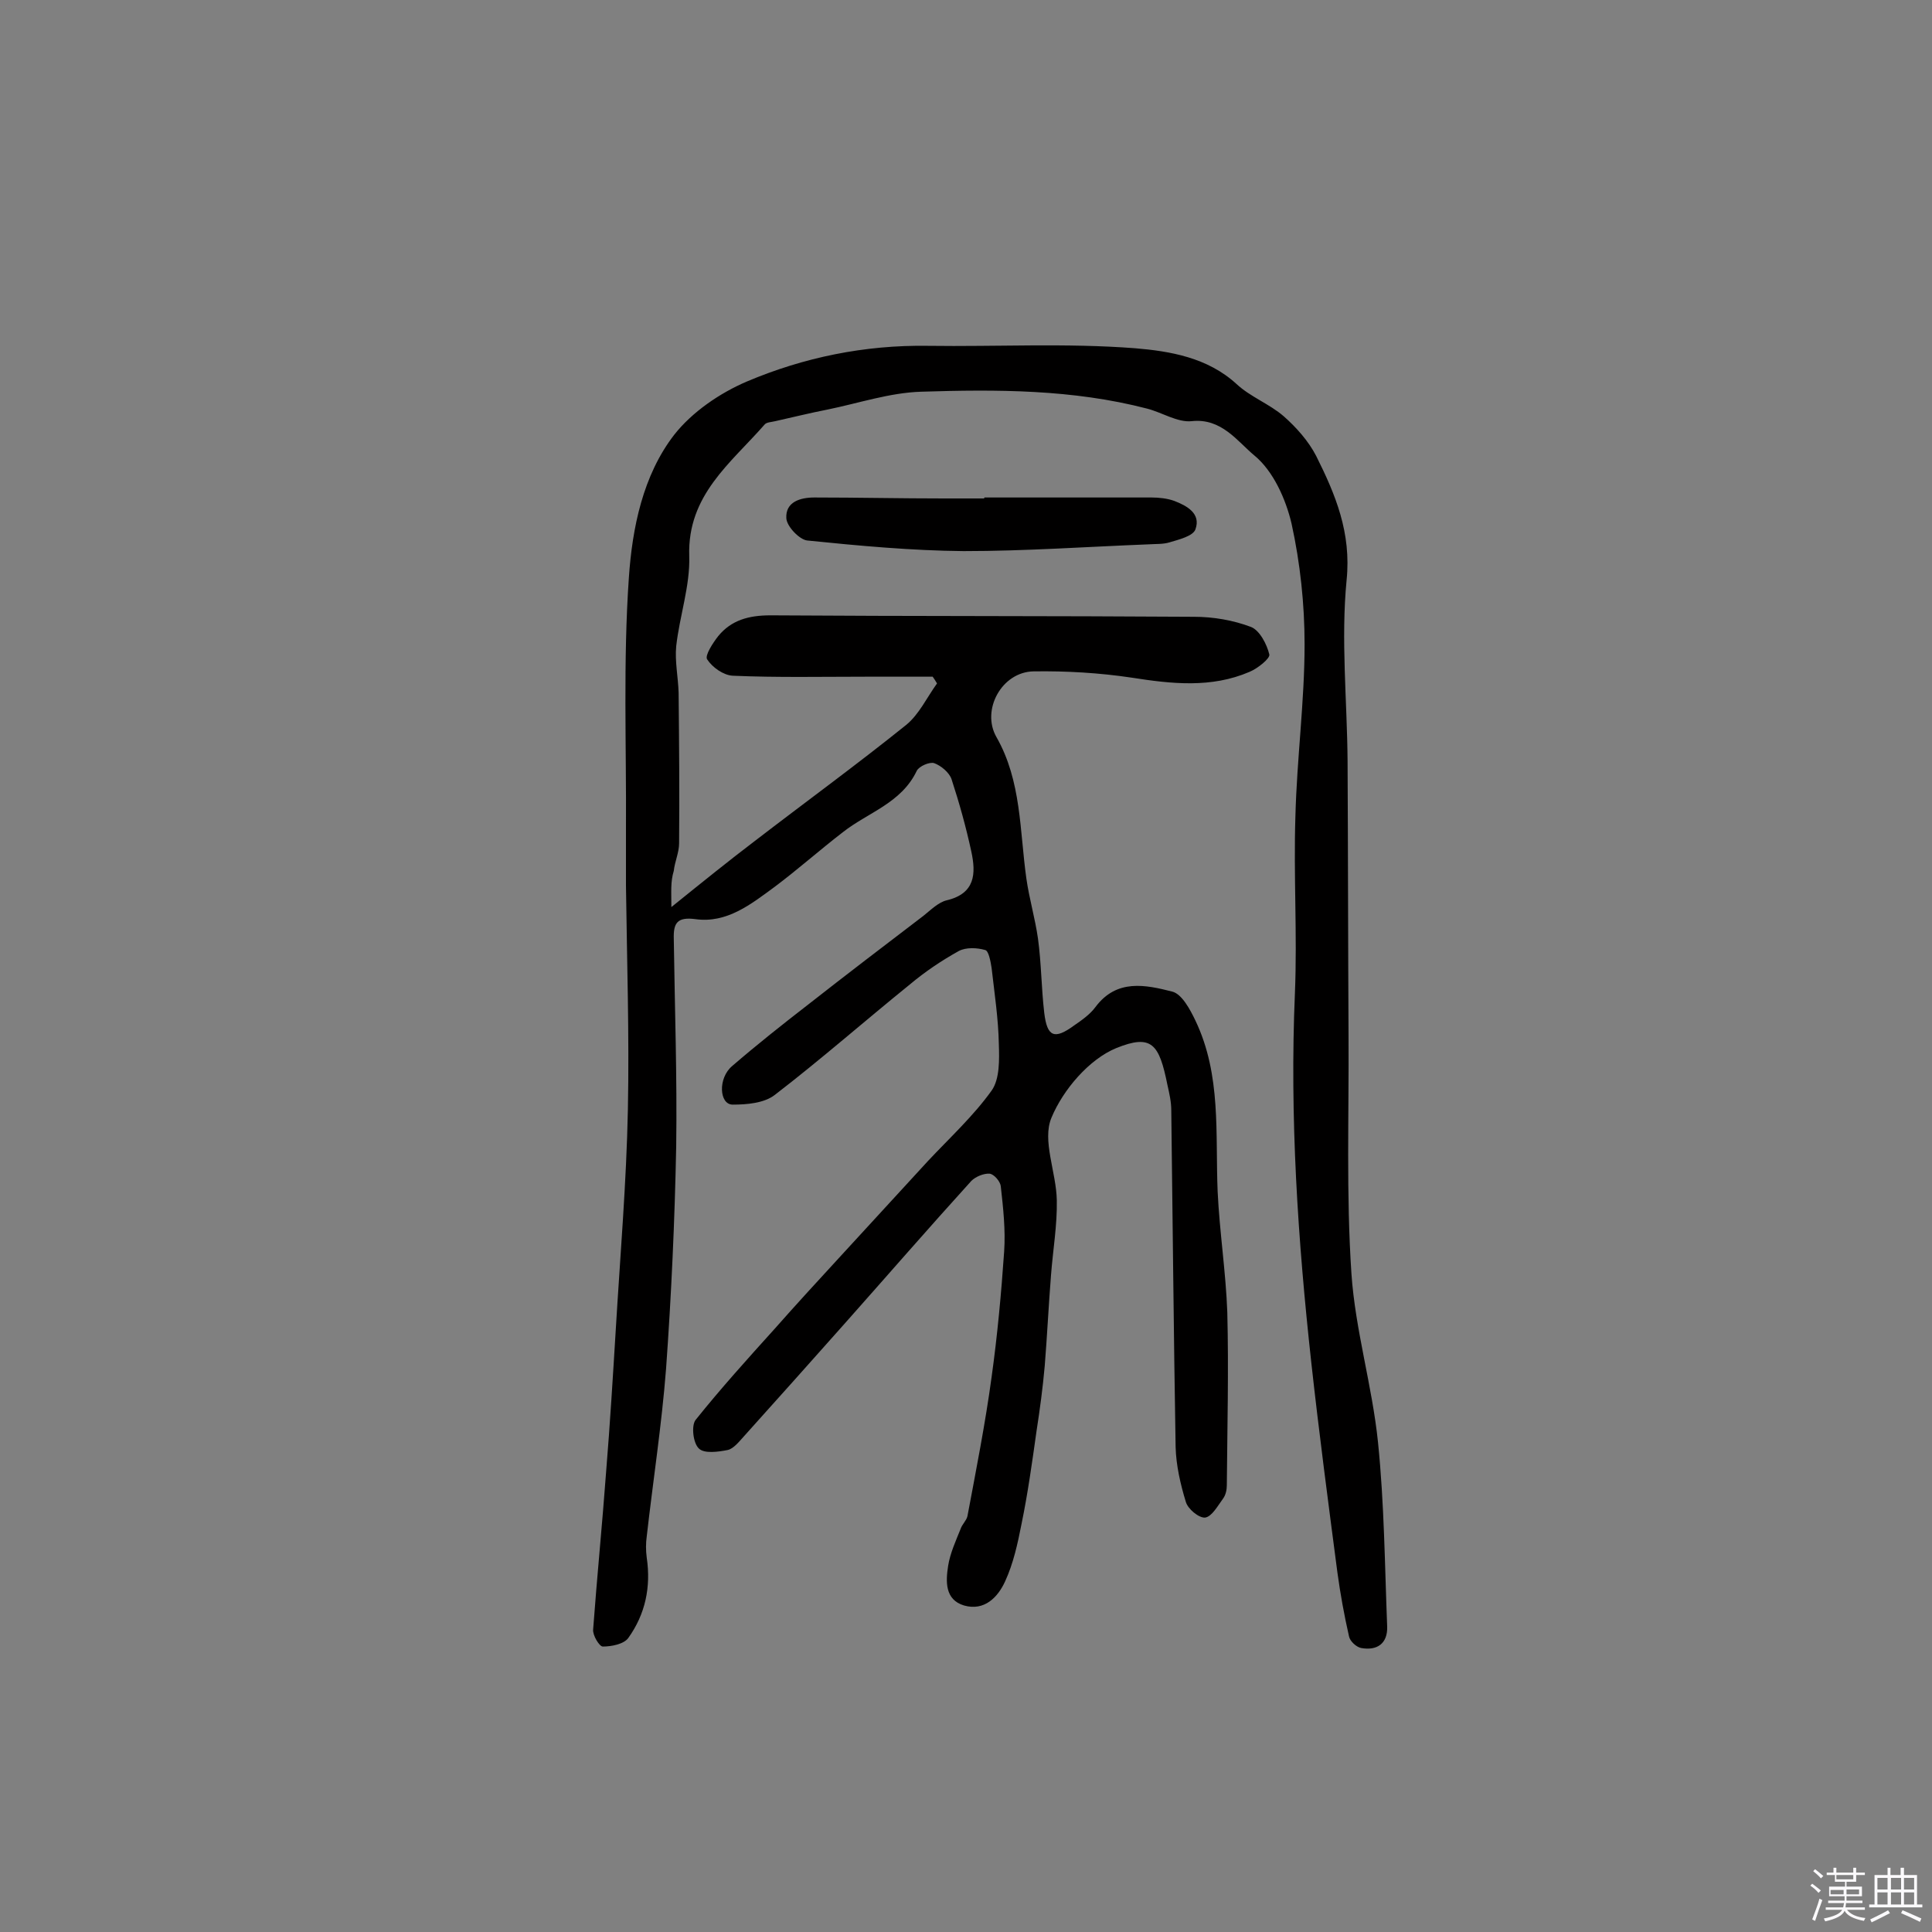 <svg enable-background="new 0 0 400 400" viewBox="0 0 400 400" xmlns="http://www.w3.org/2000/svg"><rect x="0" y="0" width="400" height="400" fill="#808080" stroke="none"/><path d="m374.8 390.4.4-.4c.7.5 1.3 1 1.8 1.4l-.5.5c-.5-.6-1.1-1.1-1.7-1.5zm1 7.3-.6-.3c.5-1.4 1.1-2.8 1.5-4.3.2.1.4.2.6.3-.5 1.3-1 2.8-1.5 4.3zm-.4-10.3.4-.4c.4.3 1 .8 1.7 1.4l-.5.5c-.4-.5-1-1-1.6-1.5zm2.5.3h1.7v-1h.6v1h3.5v-1h.6v1h1.8v.5h-1.8v1.4h-2v1h3.2v2h-3.2v.9h3.3v.5h-3.4c0 .3-.1.6-.1.9h4v.5h-3.7c.7.9 1.9 1.5 3.8 1.7-.1.2-.2.4-.3.6-2.1-.4-3.5-1.1-4-2.1-.4 1-1.8 1.7-4 2.2-.1-.2-.2-.4-.3-.6 2.1-.4 3.4-1 3.8-1.8h-3.4v-.5h3.6c.1-.3.1-.6.2-.9h-3.3v-.5h3.4c0-.3 0-.6 0-.9h-3.2v-2h3.3v-1h-2.1v-1.4h-1.7v-.5zm1.1 3.5v1h2.7c0-.3 0-.4 0-.4 0-.1 0-.2 0-.2 0-.1 0-.2 0-.3h-2.7zm1.2-3v.9h3.5v-.9zm4.7 3h-2.6v.6.4h2.6z" fill="#fbfafc"/><path d="m393.6 386.7h.6v1.5h2.7v6.1h1.1v.6h-11v-.6h1.1v-6.1h2.7v-1.5h.6v1.5h2.1v-1.5zm-2.7 8.8.4.6c-1.2.6-2.5 1.3-3.8 1.9-.1-.2-.2-.4-.3-.6 1.2-.6 2.5-1.2 3.7-1.9zm-2.2-6.7v2.4h2.1v-2.4zm0 3v2.5h2.1v-2.5zm2.8-3v2.4h2.1v-2.4zm0 3v2.5h2.1v-2.5zm6 6.1c-1.4-.7-2.7-1.3-3.9-1.8l.3-.6c1.5.6 2.7 1.2 3.9 1.7zm-1.2-9.1h-2.1v2.4h2.1zm-2.1 3v2.5h2.1v-2.5z" fill="#fbfafc"/><g fill="#010000"><path d="m139 187.8c6.7-5.4 11.9-9.6 17.3-13.7 10.4-8 21.1-15.8 31.3-24 2.7-2.2 4.3-5.7 6.4-8.6-.3-.5-.6-1-.9-1.4-4.6 0-9.1 0-13.7 0-9.2 0-18.5.2-27.7-.2-1.9-.1-4.2-1.7-5.3-3.4-.5-.8 1.2-3.4 2.3-4.8 2.7-3.3 6.3-4.3 10.8-4.3 29.2.2 58.5.1 87.7.3 4 0 8.1.7 11.8 2.1 1.8.7 3.3 3.6 3.8 5.7.2.8-2.4 2.9-4.1 3.6-7.9 3.4-16.1 2.5-24.4 1.2-6.7-1-13.5-1.4-20.3-1.3-6.6.1-10.9 8-7.7 13.6 5.2 9.1 4.8 19.4 6.2 29.3.6 4.2 1.8 8.2 2.4 12.4.7 5.1.7 10.3 1.3 15.4.6 5 2.1 5.6 6.2 2.6 1.6-1.1 3.3-2.3 4.4-3.8 4.4-5.9 10.4-4.6 15.9-3.2 2 .5 3.7 3.7 4.8 6 5.4 11.3 4.1 23.4 4.6 35.4.4 8.4 1.7 16.7 2 25 .3 11.9 0 23.9-.1 35.8 0 .9-.2 2-.8 2.8-1.1 1.5-2.3 3.7-3.7 3.9-1.3.1-3.6-1.8-4-3.3-1.1-3.6-2-7.5-2.1-11.3-.4-23.2-.6-46.4-.9-69.7 0-1.8-.4-3.5-.8-5.3-1.7-8.4-3.2-10.6-10.6-7.6-5.6 2.3-11 8.6-13.4 14.4-2 4.7 1 11.3 1.1 17.1.1 5.1-.8 10.3-1.2 15.5-.5 6.3-.8 12.6-1.3 18.8-.4 4.5-1 9-1.7 13.5-.9 6.4-1.8 12.9-3.1 19.2-.8 4.1-1.7 8.2-3.4 11.9-1.5 3.3-4.3 6.2-8.5 5-4-1.2-3.8-5-3.3-8.2.4-2.6 1.6-5.2 2.6-7.7.3-.9 1.2-1.7 1.4-2.6 1.8-9.6 3.7-19.2 5-28.8 1.2-8.6 2-17.3 2.6-26 .3-4.5-.2-9-.7-13.5-.1-1-1.4-2.5-2.3-2.6-1.2-.1-2.9.6-3.8 1.5-8.8 9.7-17.4 19.6-26.1 29.4-7 7.9-14 15.7-21 23.5-1 1.1-2.1 2.5-3.3 2.8-2 .4-4.9.8-6-.3-1.2-1.1-1.6-4.7-.7-5.9 5.2-6.5 10.8-12.7 16.4-18.9 4.5-5.1 9.1-10.1 13.7-15.1 6-6.5 12-13.1 18-19.6 4.5-4.8 9.4-9.3 13.2-14.6 1.7-2.4 1.6-6.4 1.5-9.6-.1-5.3-.9-10.5-1.5-15.8-.2-1.3-.6-3.5-1.3-3.7-1.7-.5-4-.6-5.5.2-3.6 2-7 4.3-10.1 6.9-9.4 7.6-18.5 15.6-28 22.9-2.2 1.7-5.8 2-8.7 2-2.8 0-3.1-5.5-.1-8 5.1-4.4 10.4-8.6 15.7-12.7 7.9-6.2 15.9-12.3 23.9-18.4 1.5-1.2 3.1-2.8 4.8-3.2 5.9-1.4 6.1-5.5 5.1-10.1-1.1-5.1-2.5-10.1-4.1-15-.5-1.4-2.2-2.8-3.6-3.3-.9-.3-3.1.6-3.6 1.6-3.2 6.7-10.1 8.6-15.3 12.7-4.8 3.7-9.3 7.7-14.1 11.3-4.9 3.6-9.9 7.6-16.4 6.7-3.8-.5-4.6.8-4.5 4.1.2 14.3.7 28.6.5 42.9-.3 15.4-1 30.8-2.1 46.1-.9 11.6-2.7 23.2-4 34.7-.2 1.4-.2 2.9 0 4.4.9 6.1-.3 11.7-3.8 16.6-.9 1.3-3.5 1.8-5.3 1.8-.7 0-2.1-2.3-2-3.5.8-10.9 1.9-21.9 2.7-32.8.8-9.8 1.4-19.7 2-29.5.9-15.1 2.2-30.3 2.5-45.5.3-15.4-.2-30.8-.4-46.2 0-3.9 0-7.8 0-11.7.1-17.4-.6-34.8.6-52.1.7-10.3 2.9-21.2 9.4-29.6 3.7-4.7 9.4-8.6 15-11 11.8-5 24.4-7.6 37.5-7.4 14.3.2 28.6-.6 42.9.5 7.2.6 15 1.9 21 7.4 2.9 2.7 6.8 4.1 9.8 6.7 2.6 2.3 5.1 5.1 6.7 8.2 4 8 7.3 15.9 6.3 25.7-1.2 12.3.1 24.9.2 37.4.1 19 .1 38 .2 57 .1 16.4-.5 32.8.6 49.2.8 11.7 4.3 23.2 5.5 34.9 1.3 12.7 1.4 25.5 1.9 38.2.1 3.5-2.1 5-5.4 4.4-1-.2-2.3-1.4-2.5-2.4-1-4.4-1.8-8.8-2.4-13.2-1.9-14.5-3.8-28.9-5.4-43.4-2.8-25.5-4.5-50.9-3.4-76.6.5-12.2-.3-24.4.1-36.6.3-11.9 1.9-23.8 1.9-35.6 0-8.3-.9-16.8-2.7-25-1.2-5.1-3.8-10.9-7.7-14.1-3.5-2.9-6.8-7.8-13-7.1-2.9.3-6.1-1.8-9.2-2.6-15.4-4-31.1-4-46.8-3.5-6.5.2-13 2.4-19.4 3.7-3.6.7-7.2 1.6-10.8 2.4-.8.2-1.8.2-2.2.7-7 8-16 14.6-15.6 27.2.2 6.2-2 12.4-2.7 18.7-.3 3.1.4 6.4.5 9.6.1 10.4.2 20.8.1 31.2 0 1.9-.9 3.8-1.1 5.7-.7 2.3-.5 4.3-.5 7.5z"/><path d="m203.8 103h34.6c1.6 0 3.3.2 4.7.7 2.6 1 5.6 2.6 4.4 5.9-.5 1.4-3.4 2.1-5.4 2.7-1.3.4-2.9.3-4.3.4-12.8.5-25.5 1.4-38.3 1.4-10.8-.1-21.6-1.1-32.4-2.2-1.6-.2-4.2-2.9-4.3-4.6-.2-3.4 2.9-4.3 5.8-4.3 8.9 0 17.9.2 26.8.2h8.3c.1 0 .1-.1.1-.2z"/></g></svg>